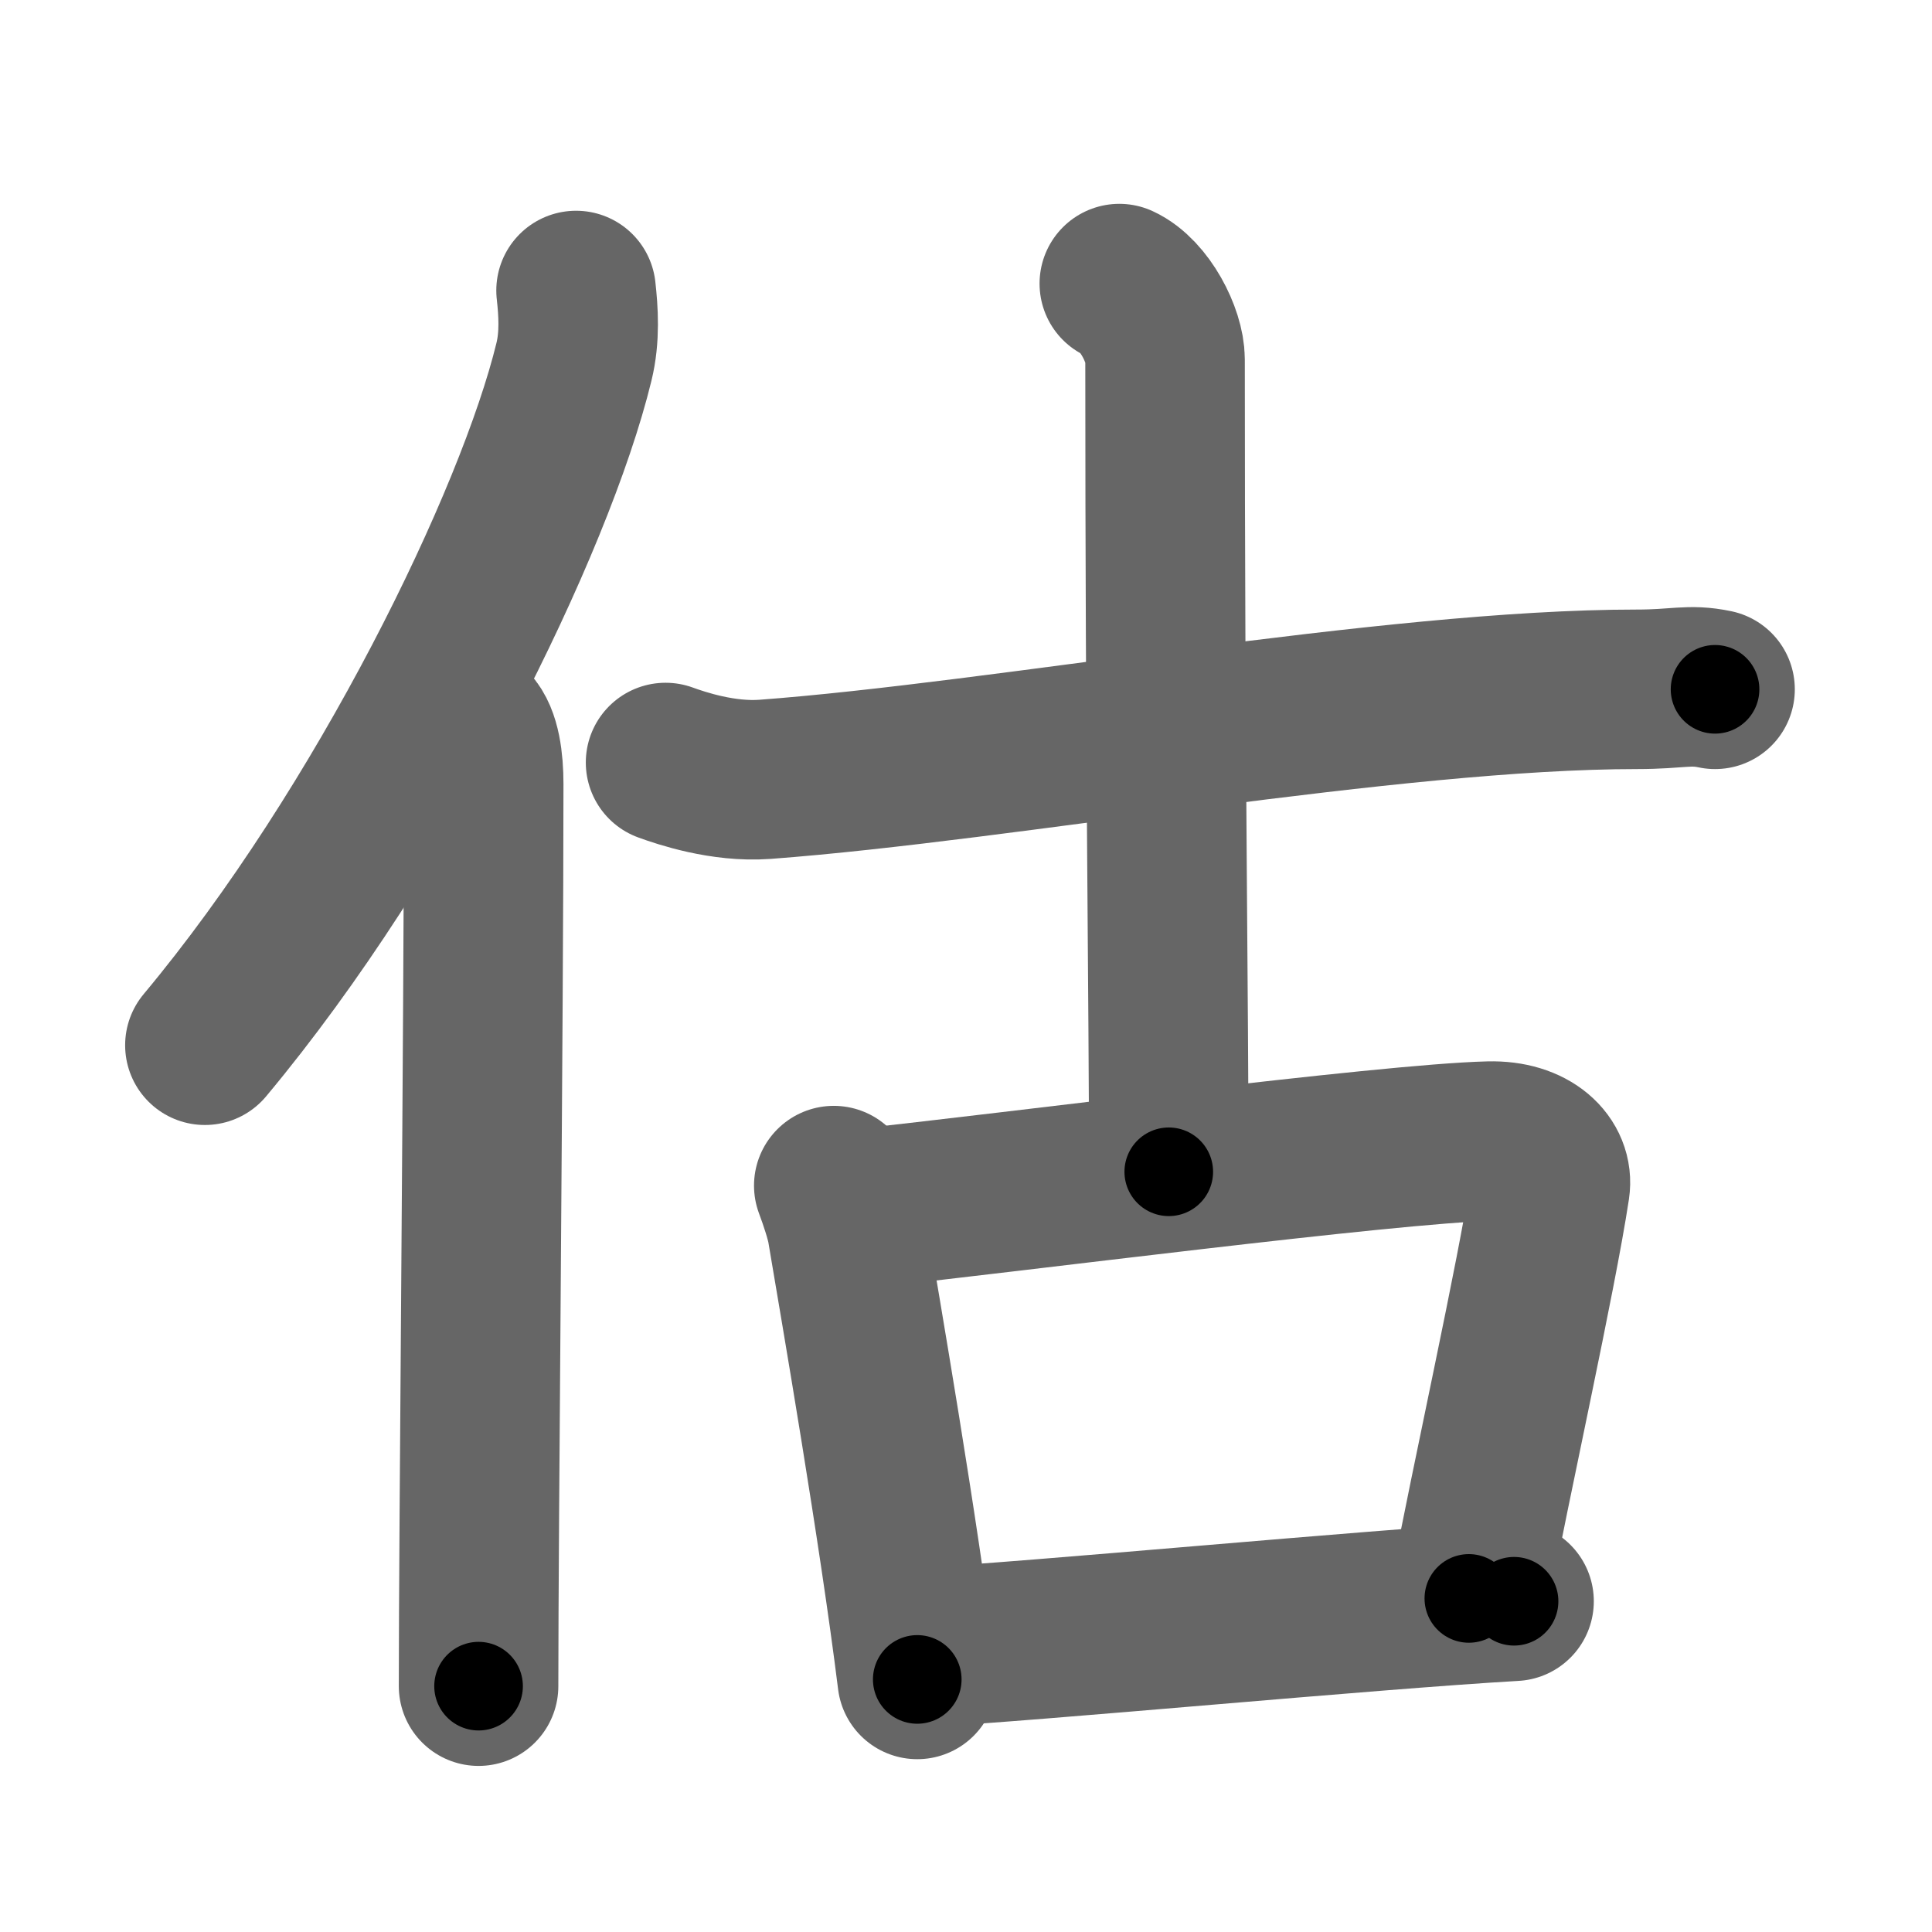 <svg xmlns="http://www.w3.org/2000/svg" width="109" height="109" viewBox="0 0 109 109" id="4f30"><g fill="none" stroke="#666" stroke-width="9" stroke-linecap="round" stroke-linejoin="round"><g><g><path d="M32.5,16.39c0.13,1.16,0.23,2.61-0.12,4.03c-2.19,8.99-10.64,26.36-20.82,38.55" /><path d="M26.53,41c0.59,0.61,0.76,1.97,0.76,3.23c0,13.02-0.29,42.15-0.29,50.9" /></g><g><g><path d="M37.55,43.02c0.88,0.32,3.24,1.12,5.59,0.95c13.46-1,35.36-5.08,49.2-5.08c2.36,0,2.94-0.31,4.42,0" /><path d="M63.15,16c1.43,0.66,2.58,2.93,2.58,4.28c0,22.97,0.21,35.97,0.21,45.83" /></g><g><path d="M47.04,66.89c0.3,0.8,0.65,1.86,0.75,2.47c0.75,4.46,2.91,16.94,3.96,25.39" /><path d="M48.56,68.19c8.39-0.89,29.74-3.67,35.46-3.81c2.37-0.06,3.64,1.26,3.43,2.62c-0.78,5.13-3.3,16.37-4.58,23.18" /><path d="M51.7,92.97c6.94-0.38,25.39-2.15,33.72-2.63" /></g></g></g></g><g fill="none" stroke="#000" stroke-width="5" stroke-linecap="round" stroke-linejoin="round"><g><g><path d="M32.5,16.39c0.13,1.16,0.23,2.61-0.12,4.03c-2.19,8.99-10.64,26.36-20.82,38.55" stroke-dasharray="48.15" stroke-dashoffset="48.15"><animate attributeName="stroke-dashoffset" values="48.15;48.15;0" dur="0.482s" fill="freeze" begin="0s;4f30.click" /></path><path d="M26.53,41c0.59,0.61,0.76,1.97,0.76,3.23c0,13.02-0.29,42.15-0.29,50.9" stroke-dasharray="54.287" stroke-dashoffset="54.287"><animate attributeName="stroke-dashoffset" values="54.287" fill="freeze" begin="4f30.click" /><animate attributeName="stroke-dashoffset" values="54.287;54.287;0" keyTimes="0;0.47;1" dur="1.025s" fill="freeze" begin="0s;4f30.click" /></path></g><g><g><path d="M37.55,43.02c0.88,0.32,3.24,1.12,5.59,0.95c13.46-1,35.36-5.08,49.2-5.08c2.36,0,2.94-0.31,4.42,0" stroke-dasharray="59.631" stroke-dashoffset="59.631"><animate attributeName="stroke-dashoffset" values="59.631" fill="freeze" begin="4f30.click" /><animate attributeName="stroke-dashoffset" values="59.631;59.631;0" keyTimes="0;0.632;1" dur="1.621s" fill="freeze" begin="0s;4f30.click" /></path><path d="M63.15,16c1.43,0.66,2.58,2.93,2.58,4.28c0,22.97,0.21,35.97,0.21,45.83" stroke-dasharray="51.032" stroke-dashoffset="51.032"><animate attributeName="stroke-dashoffset" values="51.032" fill="freeze" begin="4f30.click" /><animate attributeName="stroke-dashoffset" values="51.032;51.032;0" keyTimes="0;0.761;1" dur="2.131s" fill="freeze" begin="0s;4f30.click" /></path></g><g><path d="M47.04,66.89c0.3,0.8,0.65,1.86,0.75,2.47c0.75,4.46,2.91,16.94,3.96,25.39" stroke-dasharray="28.284" stroke-dashoffset="28.284"><animate attributeName="stroke-dashoffset" values="28.284" fill="freeze" begin="4f30.click" /><animate attributeName="stroke-dashoffset" values="28.284;28.284;0" keyTimes="0;0.883;1" dur="2.414s" fill="freeze" begin="0s;4f30.click" /></path><path d="M48.56,68.19c8.39-0.89,29.74-3.67,35.46-3.81c2.37-0.06,3.64,1.26,3.43,2.62c-0.78,5.13-3.3,16.37-4.58,23.18" stroke-dasharray="64.235" stroke-dashoffset="64.235"><animate attributeName="stroke-dashoffset" values="64.235" fill="freeze" begin="4f30.click" /><animate attributeName="stroke-dashoffset" values="64.235;64.235;0" keyTimes="0;0.833;1" dur="2.897s" fill="freeze" begin="0s;4f30.click" /></path><path d="M51.7,92.97c6.94-0.38,25.39-2.15,33.72-2.63" stroke-dasharray="33.824" stroke-dashoffset="33.824"><animate attributeName="stroke-dashoffset" values="33.824" fill="freeze" begin="4f30.click" /><animate attributeName="stroke-dashoffset" values="33.824;33.824;0" keyTimes="0;0.896;1" dur="3.235s" fill="freeze" begin="0s;4f30.click" /></path></g></g></g></g></svg>